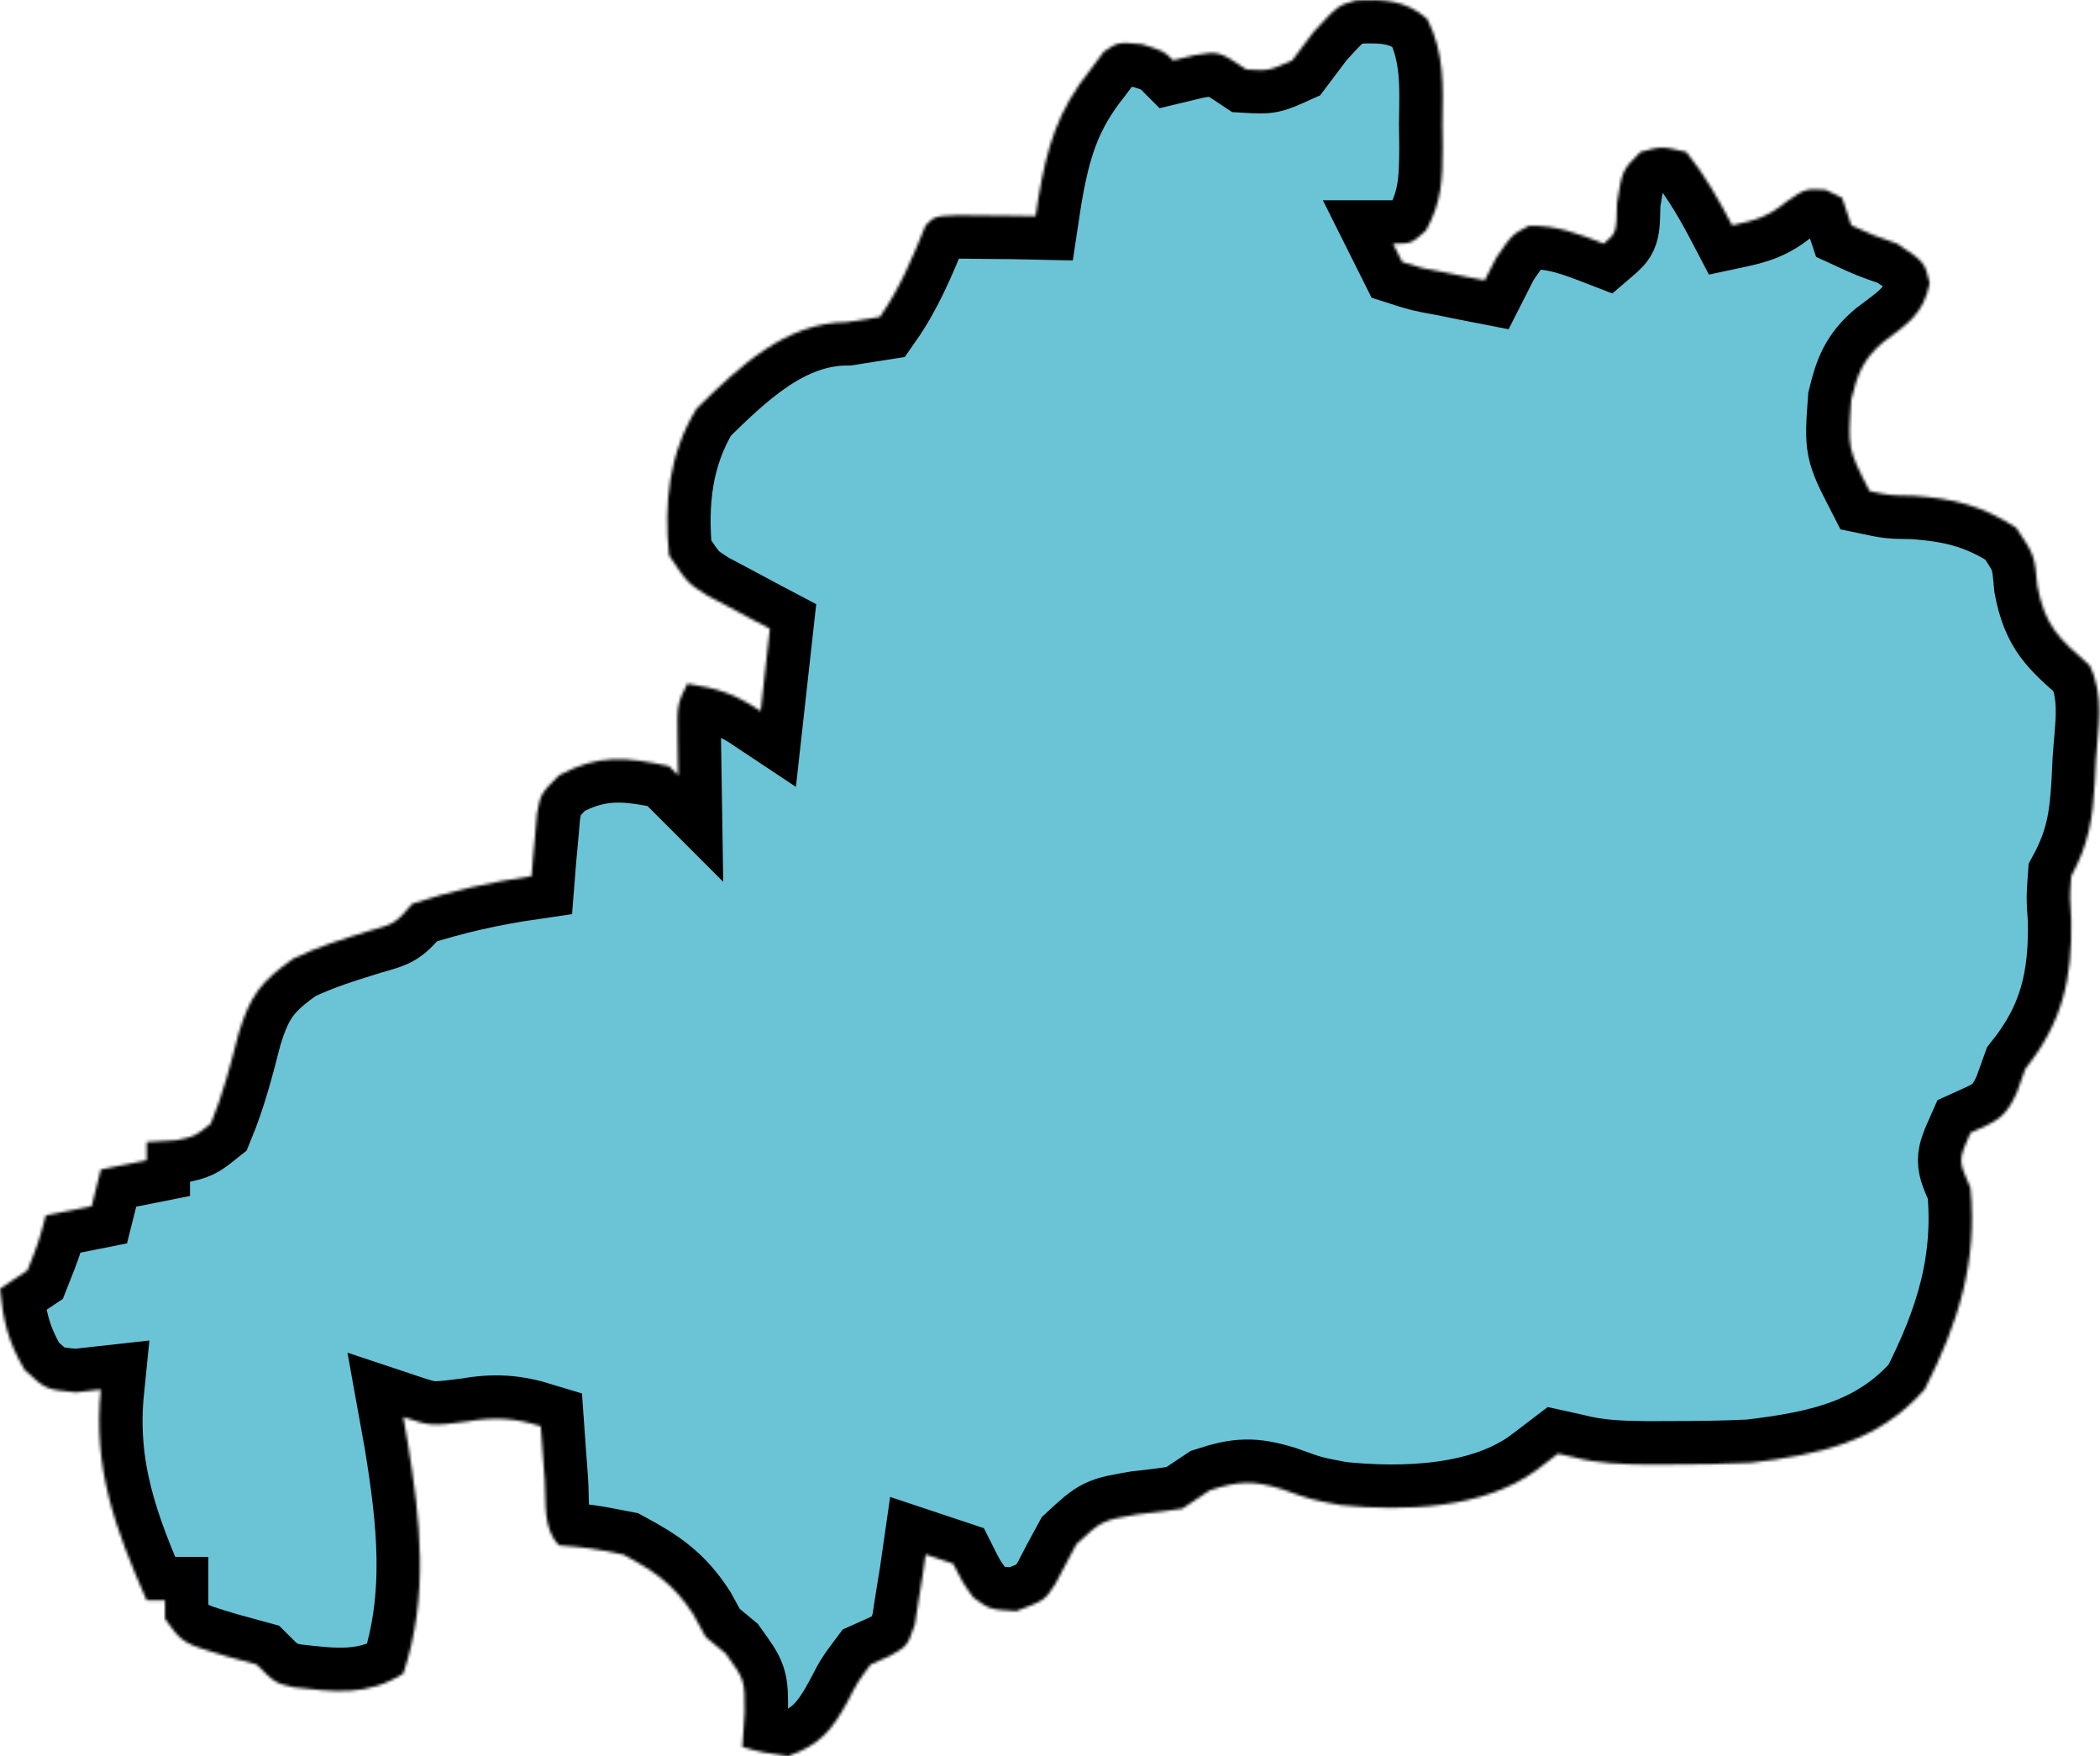 <svg width="726" height="607" viewBox="0 0 726 607" fill="none" xmlns="http://www.w3.org/2000/svg">
<mask id="path-1-inside-1_55825_4513" fill="white">
<path d="M468.893 0.123C478.652 -0.289 485.812 -0.004 493.385 6.491C499.5 18.531 498.835 29.716 498.645 43.023C498.676 45.558 498.708 48.124 498.74 50.754C498.676 62.097 498.518 69.543 493.005 79.65C487.935 84.212 487.935 84.212 481.598 84.212C482.644 86.303 483.69 88.395 484.767 90.549C491.484 92.704 491.484 92.704 499.215 94.098C503.144 94.89 503.144 94.89 507.168 95.714C509.195 96.094 511.191 96.474 513.283 96.886C514.582 94.32 515.912 91.785 517.243 89.155C522.788 81.044 522.788 81.044 528.523 78.066C538.091 77.78 545.632 80.79 554.472 84.212C558.844 80.474 558.844 80.474 559.034 70.144C560.809 58.865 560.809 58.865 567.146 52.528C574.465 50.532 574.465 50.532 582.988 52.528C589.324 60.417 594.14 68.909 598.83 77.876C607.036 76.133 611.218 74.929 617.84 69.543C624.177 65.202 624.177 65.202 631.116 65.582C633.017 66.501 634.918 67.42 636.851 68.37C637.896 71.507 638.942 74.644 640.019 77.876C647.591 81.361 647.591 81.361 655.861 84.212C665.366 90.549 665.366 90.549 667.141 97.868C664.891 108.704 659.6 111.777 651.013 118.273C644.106 124.134 642.11 129.33 640.019 138.075C638.783 154.995 638.783 154.995 646.356 169.759C653.421 171.249 653.421 171.249 661.406 171.344C675.315 172.326 685.137 174.67 697.05 182.433C703.387 191.938 703.387 191.938 704.369 202.616C707.031 216.525 711.942 220.802 722.398 229.959C727.594 240.32 725.281 251.504 724.584 262.816C724.457 265.255 724.362 267.695 724.235 270.198C723.507 282.84 722.176 291.553 716.061 302.833C715.522 310.278 715.522 310.278 716.061 318.073C716.441 338.319 712.988 353.4 700.219 369.369C699.237 372.094 698.254 374.851 697.24 377.67C693.185 386.764 689.985 387.556 681.208 391.548C676.994 401.053 676.994 401.053 681.208 410.559C683.711 436.191 677.026 457.356 665.366 480.264C649.239 498.577 628.708 502.791 605.166 505.611C595.788 506.054 586.441 506.181 577.063 506.181C574.718 506.181 572.373 506.181 569.965 506.213C560.935 506.118 552.603 505.928 543.826 503.615C541.26 503.013 541.26 503.013 538.63 502.442C536.158 504.312 533.655 506.213 531.121 508.177C512.902 521.58 485.115 522.467 463.412 520.217C453.083 518.284 453.083 518.285 443.197 514.704C433.09 511.631 428.147 511.884 418.23 515.116C415.093 517.207 411.957 519.298 408.725 521.453C403.592 522.213 398.459 522.879 393.295 523.417C381.001 525.509 381.001 525.508 372.13 533.715C369.627 538.245 367.219 542.84 364.843 547.466C361.199 553.137 361.199 553.137 351.313 556.876C342.188 556.305 342.188 556.305 336.454 552.123C332.683 546.8 332.683 546.8 329.515 540.463C326.378 539.418 323.241 538.372 320.009 537.295C319.693 539.481 319.408 541.699 319.059 543.98C318.615 546.864 318.14 549.747 317.633 552.725C317.19 555.608 316.746 558.46 316.302 561.407C313.673 568.979 313.673 568.979 307.589 572.369C304.326 573.827 304.326 573.827 300.999 575.316C296.595 581.209 296.595 581.209 293.078 587.99C287.565 598.128 283.509 603.008 272.483 607C263.77 605.796 263.77 605.796 256.641 603.832C256.895 599.903 257.18 595.974 257.433 591.95C257.497 580.702 257.497 580.702 250.906 571.546C248.625 569.644 246.344 567.743 243.968 565.811C242.542 563.181 241.084 560.583 239.627 557.89C232.91 547.561 226.256 543.093 215.452 537.295C203.761 535.014 203.761 535.014 193.273 534.127C187.538 528.36 188.901 519.489 188.33 511.726C188.077 508.241 187.792 504.724 187.538 501.112C187.316 498.419 187.126 495.725 186.936 492.937C177.653 490.086 170.936 489.705 161.399 491.353C148.915 492.937 148.915 492.937 139.41 489.769C139.917 492.557 140.392 495.345 140.899 498.228C145.367 525.604 148.313 551.743 139.41 578.484C126.8 586.374 115.52 584.789 101.357 583.174C95.052 581.653 95.052 581.653 88.716 575.316C85.135 574.334 81.523 573.352 77.816 572.338C63.02 567.902 63.02 567.902 57.031 559.474C57.031 557.383 57.031 555.292 57.031 553.137C54.94 553.137 52.849 553.137 50.695 553.137C39.827 528.36 32.096 507.512 34.852 480.264C31.969 480.58 29.118 480.897 26.139 481.246C15.842 480.264 15.842 480.264 8.523 473.515C2.82 463.82 1.046 456.5 0 445.411C4.721 442.274 4.721 442.274 9.505 439.074C13.339 429.379 13.339 429.379 15.842 420.064C21.07 419.018 26.298 417.973 31.684 416.895C33.268 410.622 33.268 410.622 34.852 404.222C42.71 402.638 42.71 402.638 50.695 401.053C50.695 398.962 50.695 396.871 50.695 394.716C55.796 394.4 55.796 394.4 60.992 394.115C67.424 392.752 67.424 392.752 72.874 388.38C77.119 378.114 79.749 367.88 82.505 357.139C86.529 343.959 90.268 339.206 101.389 331.348C109.881 327.198 118.308 324.663 127.338 321.843C136.527 319.277 136.527 319.277 142.579 312.338C156.171 307.87 169.637 304.892 183.768 302.833C183.926 300.837 184.085 298.84 184.243 296.813C184.465 294.215 184.718 291.616 184.972 288.955C185.194 286.389 185.415 283.822 185.637 281.161C186.936 274.317 186.936 274.317 193.273 267.98C206.802 260.629 216.466 261.643 231.294 264.812C232.34 265.857 233.385 266.903 234.462 267.98C234.399 263.925 234.336 259.869 234.272 255.687C234.082 243.425 234.082 243.425 237.631 236.296C248.34 238.007 253.726 239.623 262.978 245.801C264.024 236.391 265.069 226.981 266.147 217.286C264.182 216.24 262.186 215.194 260.127 214.149C257.56 212.755 254.962 211.361 252.301 209.935C249.702 208.572 247.136 207.21 244.506 205.816C237.631 201.443 237.631 201.443 231.294 191.938C229.488 173.815 231.262 156.864 240.799 141.244C255.311 126.986 271.565 111.366 292.888 111.334C296.595 110.732 300.334 110.162 304.167 109.56C311.138 99.611 315.479 89.06 320.009 77.876C323.178 74.707 323.178 74.707 331.131 74.39C334.299 74.422 337.499 74.454 340.794 74.485C344.026 74.517 347.226 74.549 350.521 74.58C352.993 74.612 355.496 74.644 358.03 74.707C358.347 72.616 358.664 70.556 358.981 68.434C361.991 50.785 365.571 38.27 377.041 24.012C378.562 21.985 380.051 19.957 381.603 17.866C386.546 14.507 386.546 14.507 394.879 15.299C402.388 17.676 402.388 17.676 405.557 20.844C408.06 20.242 410.531 19.64 413.097 19.038C421.399 17.676 421.399 17.676 430.904 24.012C438.73 24.456 438.73 24.456 446.746 20.844C450.39 16.028 450.39 16.028 454.065 11.117C462.588 1.834 462.588 1.834 468.893 0.123Z"/>
</mask>
<path d="M468.893 0.123C478.652 -0.289 485.812 -0.004 493.385 6.491C499.5 18.531 498.835 29.716 498.645 43.023C498.676 45.558 498.708 48.124 498.74 50.754C498.676 62.097 498.518 69.543 493.005 79.65C487.935 84.212 487.935 84.212 481.598 84.212C482.644 86.303 483.69 88.395 484.767 90.549C491.484 92.704 491.484 92.704 499.215 94.098C503.144 94.89 503.144 94.89 507.168 95.714C509.195 96.094 511.191 96.474 513.283 96.886C514.582 94.32 515.912 91.785 517.243 89.155C522.788 81.044 522.788 81.044 528.523 78.066C538.091 77.78 545.632 80.79 554.472 84.212C558.844 80.474 558.844 80.474 559.034 70.144C560.809 58.865 560.809 58.865 567.146 52.528C574.465 50.532 574.465 50.532 582.988 52.528C589.324 60.417 594.14 68.909 598.83 77.876C607.036 76.133 611.218 74.929 617.84 69.543C624.177 65.202 624.177 65.202 631.116 65.582C633.017 66.501 634.918 67.42 636.851 68.37C637.896 71.507 638.942 74.644 640.019 77.876C647.591 81.361 647.591 81.361 655.861 84.212C665.366 90.549 665.366 90.549 667.141 97.868C664.891 108.704 659.6 111.777 651.013 118.273C644.106 124.134 642.11 129.33 640.019 138.075C638.783 154.995 638.783 154.995 646.356 169.759C653.421 171.249 653.421 171.249 661.406 171.344C675.315 172.326 685.137 174.67 697.05 182.433C703.387 191.938 703.387 191.938 704.369 202.616C707.031 216.525 711.942 220.802 722.398 229.959C727.594 240.32 725.281 251.504 724.584 262.816C724.457 265.255 724.362 267.695 724.235 270.198C723.507 282.84 722.176 291.553 716.061 302.833C715.522 310.278 715.522 310.278 716.061 318.073C716.441 338.319 712.988 353.4 700.219 369.369C699.237 372.094 698.254 374.851 697.24 377.67C693.185 386.764 689.985 387.556 681.208 391.548C676.994 401.053 676.994 401.053 681.208 410.559C683.711 436.191 677.026 457.356 665.366 480.264C649.239 498.577 628.708 502.791 605.166 505.611C595.788 506.054 586.441 506.181 577.063 506.181C574.718 506.181 572.373 506.181 569.965 506.213C560.935 506.118 552.603 505.928 543.826 503.615C541.26 503.013 541.26 503.013 538.63 502.442C536.158 504.312 533.655 506.213 531.121 508.177C512.902 521.58 485.115 522.467 463.412 520.217C453.083 518.284 453.083 518.285 443.197 514.704C433.09 511.631 428.147 511.884 418.23 515.116C415.093 517.207 411.957 519.298 408.725 521.453C403.592 522.213 398.459 522.879 393.295 523.417C381.001 525.509 381.001 525.508 372.13 533.715C369.627 538.245 367.219 542.84 364.843 547.466C361.199 553.137 361.199 553.137 351.313 556.876C342.188 556.305 342.188 556.305 336.454 552.123C332.683 546.8 332.683 546.8 329.515 540.463C326.378 539.418 323.241 538.372 320.009 537.295C319.693 539.481 319.408 541.699 319.059 543.98C318.615 546.864 318.14 549.747 317.633 552.725C317.19 555.608 316.746 558.46 316.302 561.407C313.673 568.979 313.673 568.979 307.589 572.369C304.326 573.827 304.326 573.827 300.999 575.316C296.595 581.209 296.595 581.209 293.078 587.99C287.565 598.128 283.509 603.008 272.483 607C263.77 605.796 263.77 605.796 256.641 603.832C256.895 599.903 257.18 595.974 257.433 591.95C257.497 580.702 257.497 580.702 250.906 571.546C248.625 569.644 246.344 567.743 243.968 565.811C242.542 563.181 241.084 560.583 239.627 557.89C232.91 547.561 226.256 543.093 215.452 537.295C203.761 535.014 203.761 535.014 193.273 534.127C187.538 528.36 188.901 519.489 188.33 511.726C188.077 508.241 187.792 504.724 187.538 501.112C187.316 498.419 187.126 495.725 186.936 492.937C177.653 490.086 170.936 489.705 161.399 491.353C148.915 492.937 148.915 492.937 139.41 489.769C139.917 492.557 140.392 495.345 140.899 498.228C145.367 525.604 148.313 551.743 139.41 578.484C126.8 586.374 115.52 584.789 101.357 583.174C95.052 581.653 95.052 581.653 88.716 575.316C85.135 574.334 81.523 573.352 77.816 572.338C63.02 567.902 63.02 567.902 57.031 559.474C57.031 557.383 57.031 555.292 57.031 553.137C54.94 553.137 52.849 553.137 50.695 553.137C39.827 528.36 32.096 507.512 34.852 480.264C31.969 480.58 29.118 480.897 26.139 481.246C15.842 480.264 15.842 480.264 8.523 473.515C2.82 463.82 1.046 456.5 0 445.411C4.721 442.274 4.721 442.274 9.505 439.074C13.339 429.379 13.339 429.379 15.842 420.064C21.07 419.018 26.298 417.973 31.684 416.895C33.268 410.622 33.268 410.622 34.852 404.222C42.71 402.638 42.71 402.638 50.695 401.053C50.695 398.962 50.695 396.871 50.695 394.716C55.796 394.4 55.796 394.4 60.992 394.115C67.424 392.752 67.424 392.752 72.874 388.38C77.119 378.114 79.749 367.88 82.505 357.139C86.529 343.959 90.268 339.206 101.389 331.348C109.881 327.198 118.308 324.663 127.338 321.843C136.527 319.277 136.527 319.277 142.579 312.338C156.171 307.87 169.637 304.892 183.768 302.833C183.926 300.837 184.085 298.84 184.243 296.813C184.465 294.215 184.718 291.616 184.972 288.955C185.194 286.389 185.415 283.822 185.637 281.161C186.936 274.317 186.936 274.317 193.273 267.98C206.802 260.629 216.466 261.643 231.294 264.812C232.34 265.857 233.385 266.903 234.462 267.98C234.399 263.925 234.336 259.869 234.272 255.687C234.082 243.425 234.082 243.425 237.631 236.296C248.34 238.007 253.726 239.623 262.978 245.801C264.024 236.391 265.069 226.981 266.147 217.286C264.182 216.24 262.186 215.194 260.127 214.149C257.56 212.755 254.962 211.361 252.301 209.935C249.702 208.572 247.136 207.21 244.506 205.816C237.631 201.443 237.631 201.443 231.294 191.938C229.488 173.815 231.262 156.864 240.799 141.244C255.311 126.986 271.565 111.366 292.888 111.334C296.595 110.732 300.334 110.162 304.167 109.56C311.138 99.611 315.479 89.06 320.009 77.876C323.178 74.707 323.178 74.707 331.131 74.39C334.299 74.422 337.499 74.454 340.794 74.485C344.026 74.517 347.226 74.549 350.521 74.58C352.993 74.612 355.496 74.644 358.03 74.707C358.347 72.616 358.664 70.556 358.981 68.434C361.991 50.785 365.571 38.27 377.041 24.012C378.562 21.985 380.051 19.957 381.603 17.866C386.546 14.507 386.546 14.507 394.879 15.299C402.388 17.676 402.388 17.676 405.557 20.844C408.06 20.242 410.531 19.64 413.097 19.038C421.399 17.676 421.399 17.676 430.904 24.012C438.73 24.456 438.73 24.456 446.746 20.844C450.39 16.028 450.39 16.028 454.065 11.117C462.588 1.834 462.588 1.834 468.893 0.123Z" fill="#6BC3D6" stroke="black" stroke-width="30" mask="url(#path-1-inside-1_55825_4513)"/>
</svg>
